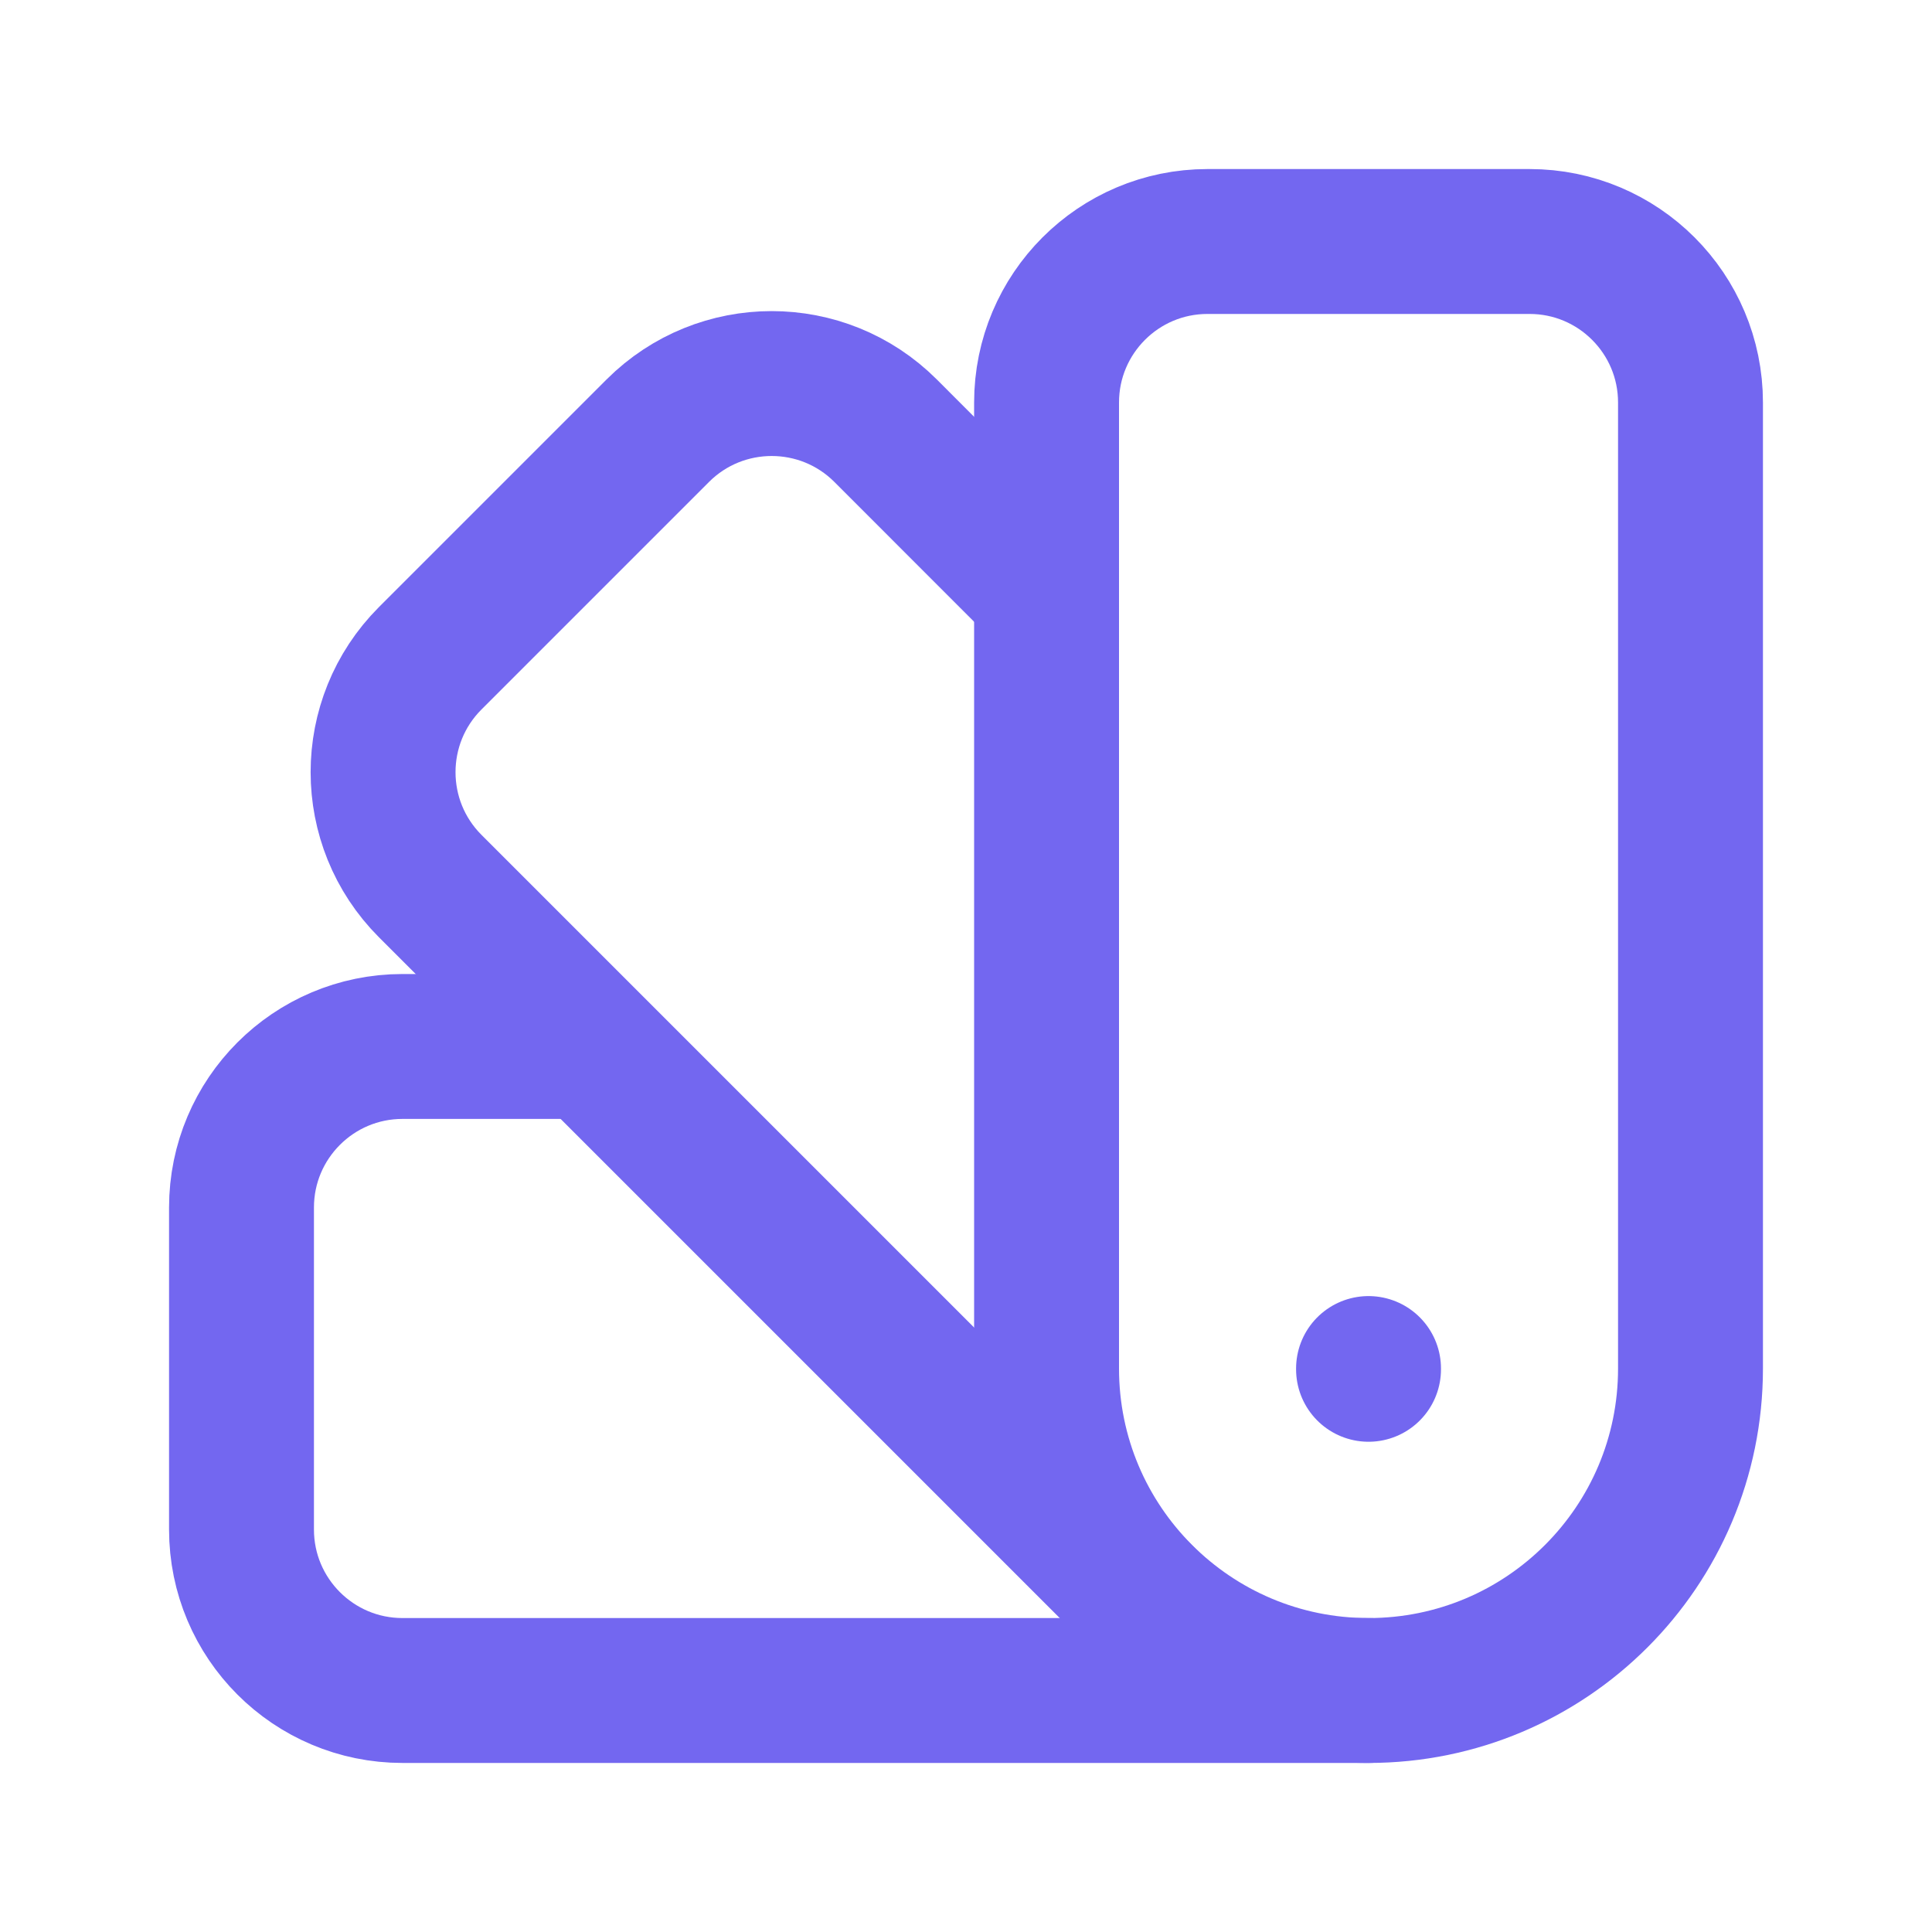 <svg width="20" height="20" viewBox="0 0 20 20" fill="none" xmlns="http://www.w3.org/2000/svg">
<g id="color-swatch">
<path id="Path" d="M15.834 2.5H12.5C11.58 2.5 10.834 3.246 10.834 4.167V14.167C10.834 16.008 12.326 17.5 14.167 17.5C16.008 17.5 17.5 16.008 17.5 14.167V4.167C17.5 3.246 16.754 2.5 15.834 2.5" stroke="#7367F0" stroke-width="1.5" stroke-linecap="round" stroke-linejoin="round"/>
<path id="Path_2" d="M10.833 6.125L9.167 4.458C8.516 3.808 7.461 3.808 6.81 4.458L4.453 6.815C3.803 7.466 3.803 8.521 4.453 9.172L11.953 16.672" stroke="#7367F0" stroke-width="1.5" stroke-linecap="round" stroke-linejoin="round"/>
<path id="Path_3" d="M6.083 10.833H4.167C3.246 10.833 2.5 11.58 2.5 12.5V15.833C2.5 16.754 3.246 17.5 4.167 17.5H14.167" stroke="#7367F0" stroke-width="1.5" stroke-linecap="round" stroke-linejoin="round"/>
<path id="Path_4" d="M14.167 14.167V14.175" stroke="#7367F0" stroke-width="1.5" stroke-linecap="round" stroke-linejoin="round"/>
</g>
</svg>
